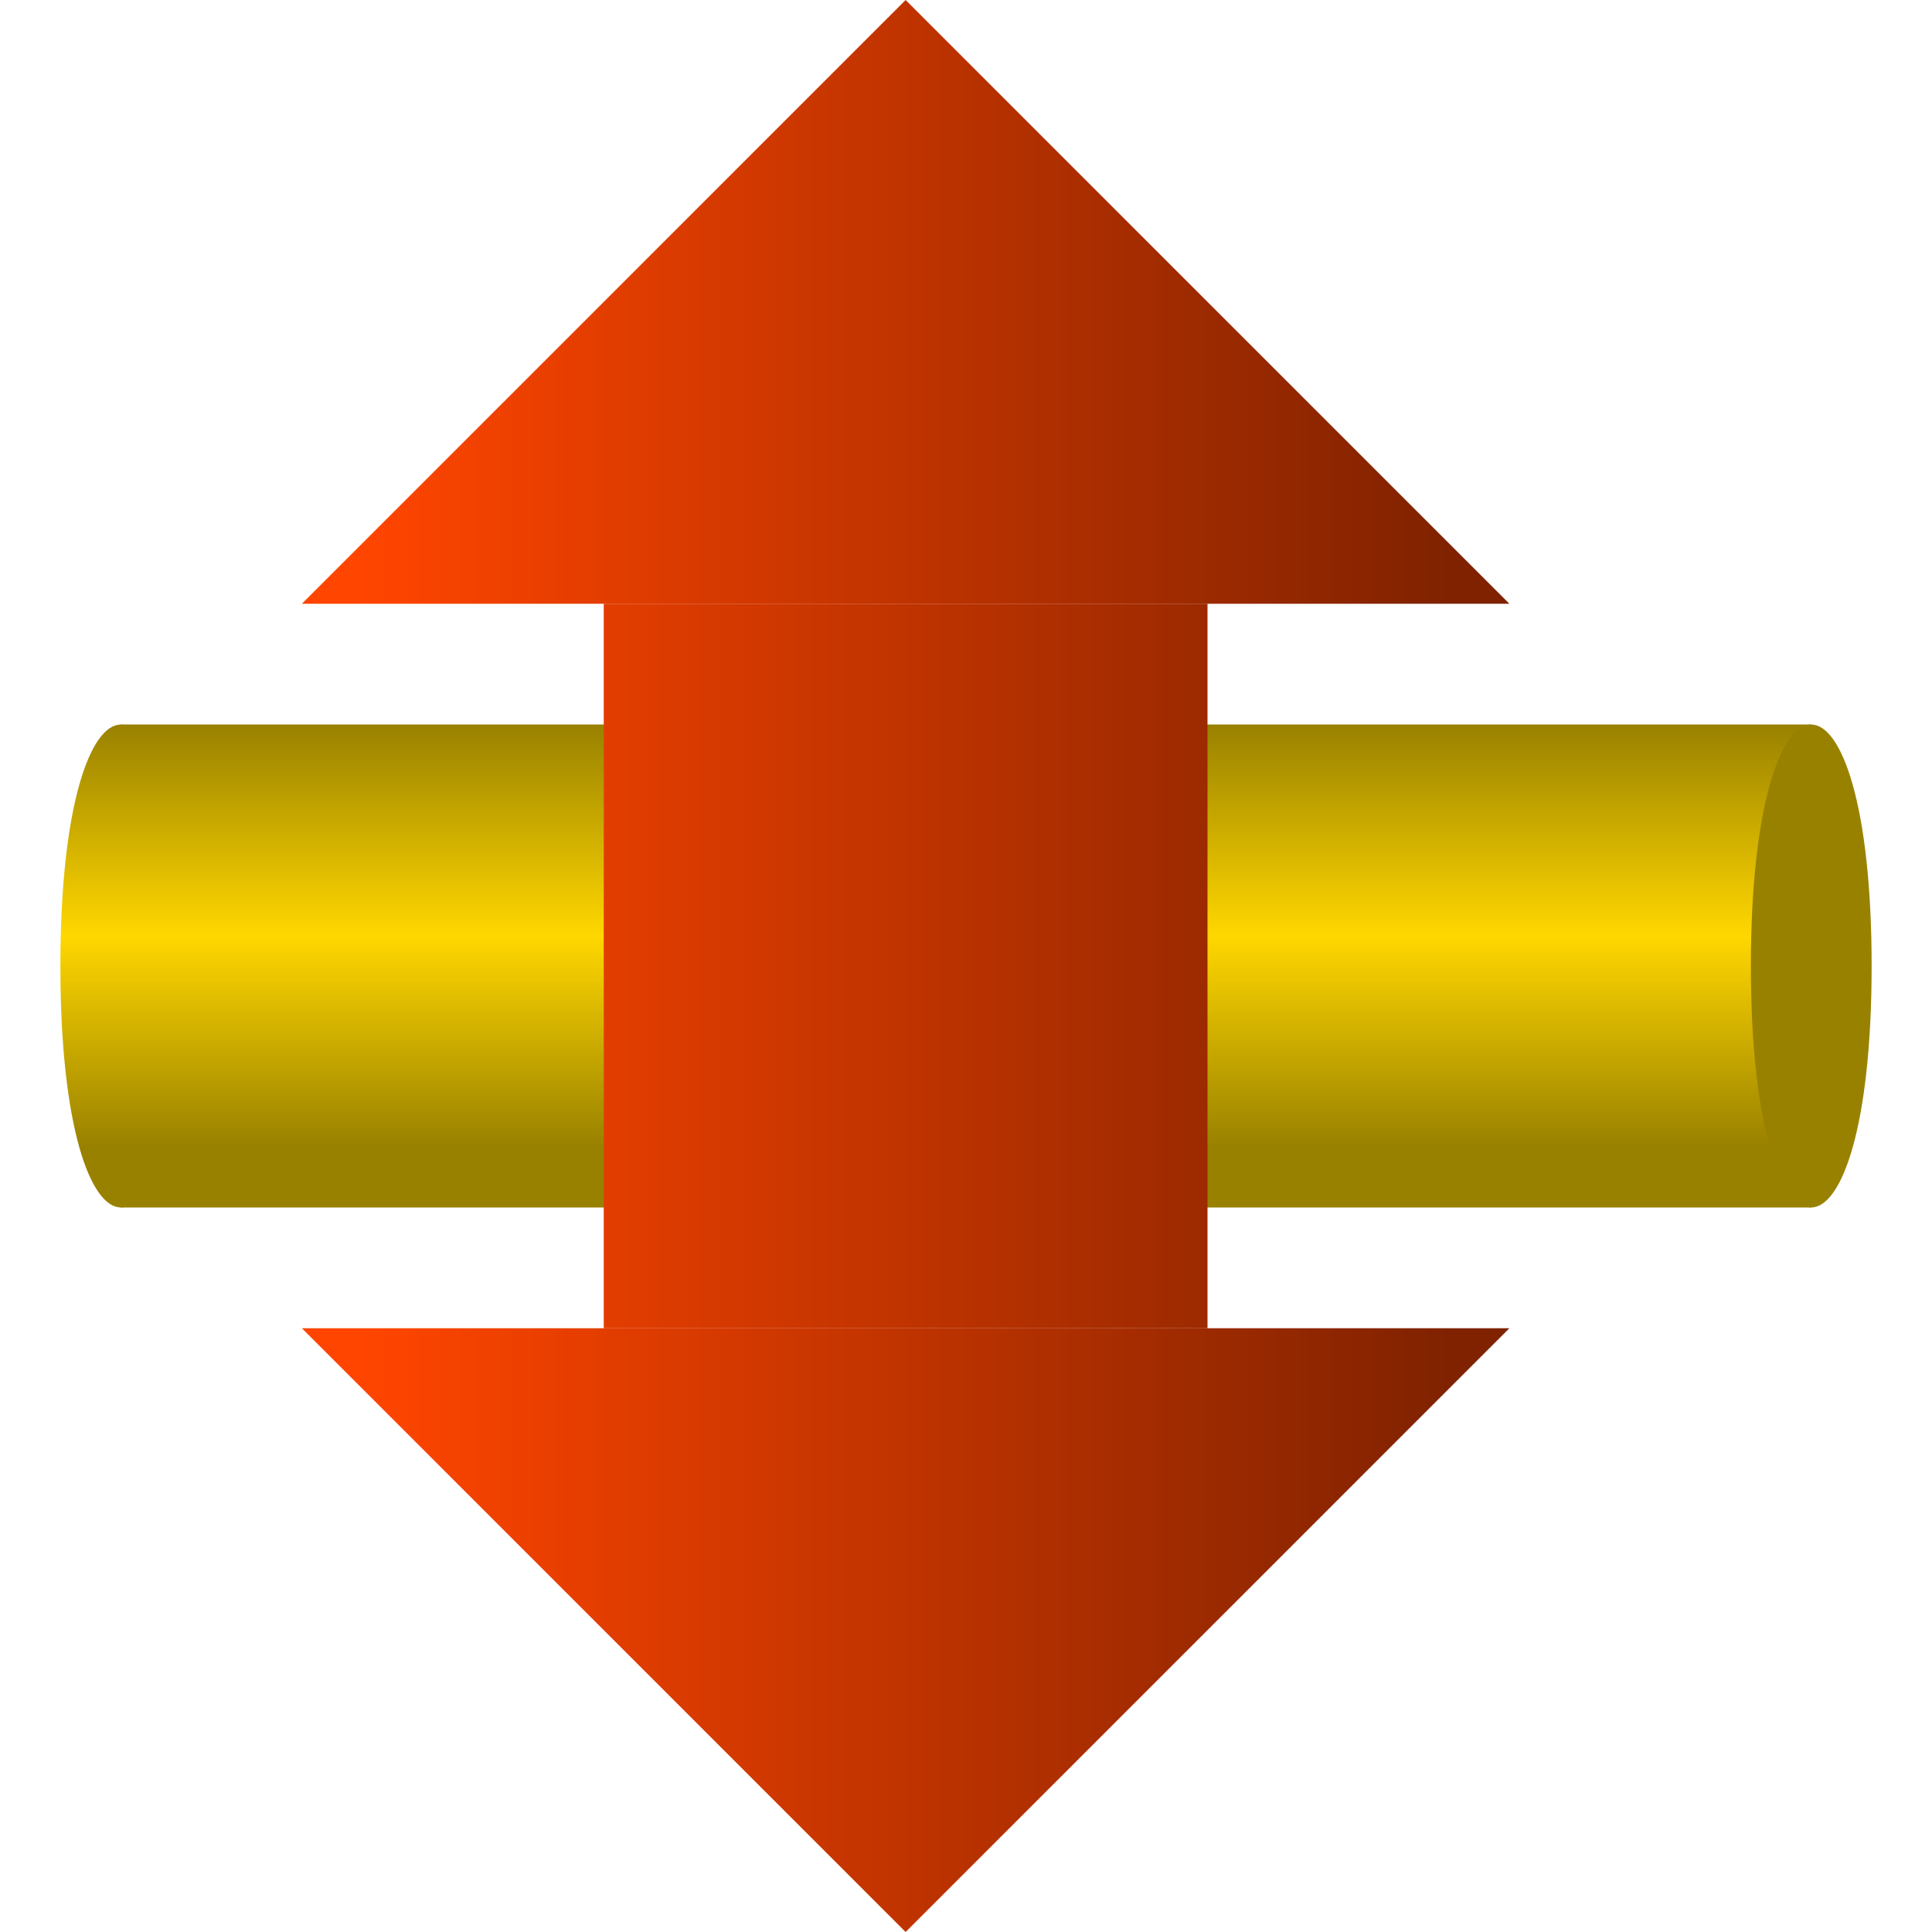 <?xml version="1.0" encoding="UTF-8"?>
<svg xmlns="http://www.w3.org/2000/svg" xmlns:xlink="http://www.w3.org/1999/xlink" width="32pt" height="32pt" viewBox="0 0 32 32" version="1.1">
<defs>
<linearGradient id="linear0" gradientUnits="userSpaceOnUse" x1="0" y1="12" x2="0" y2="19" >
<stop offset="0" style="stop-color:rgb(60%,50.588%,0%);stop-opacity:1;"/>
<stop offset="0.5" style="stop-color:rgb(100%,84.314%,0%);stop-opacity:1;"/>
<stop offset="1" style="stop-color:rgb(60%,50.588%,0%);stop-opacity:1;"/>
</linearGradient>
<linearGradient id="linear1" gradientUnits="userSpaceOnUse" x1="0" y1="12" x2="0" y2="19" >
<stop offset="0" style="stop-color:rgb(60%,50.588%,0%);stop-opacity:1;"/>
<stop offset="0.5" style="stop-color:rgb(100%,84.314%,0%);stop-opacity:1;"/>
<stop offset="1" style="stop-color:rgb(60%,50.588%,0%);stop-opacity:1;"/>
</linearGradient>
<linearGradient id="linear2" gradientUnits="userSpaceOnUse" x1="6" y1="0" x2="24" y2="0" >
<stop offset="0" style="stop-color:rgb(100%,27.059%,0%);stop-opacity:1;"/>
<stop offset="1" style="stop-color:rgb(50.196%,13.333%,0%);stop-opacity:1;"/>
</linearGradient>
<linearGradient id="linear3" gradientUnits="userSpaceOnUse" x1="6" y1="0" x2="24" y2="0" >
<stop offset="0" style="stop-color:rgb(100%,27.059%,0%);stop-opacity:1;"/>
<stop offset="1" style="stop-color:rgb(50.196%,13.333%,0%);stop-opacity:1;"/>
</linearGradient>
<linearGradient id="linear4" gradientUnits="userSpaceOnUse" x1="6" y1="0" x2="24" y2="0" >
<stop offset="0" style="stop-color:rgb(100%,27.059%,0%);stop-opacity:1;"/>
<stop offset="1" style="stop-color:rgb(50.196%,13.333%,0%);stop-opacity:1;"/>
</linearGradient>
</defs>
<g id="surface8266">
<path style=" stroke:none;fill-rule:evenodd;fill:url(#linear0);" d="M 3 16 C 3 21.332 1 21.332 1 16 C 1 10.668 3 10.668 3 16 Z M 3 16 "/>
<path style=" stroke:none;fill-rule:evenodd;fill:url(#linear1);" d="M 2 12 L 30 12 L 30 20 L 2 20 Z M 2 12 "/>
<path style=" stroke:none;fill-rule:evenodd;fill:rgb(60%,50.588%,0%);fill-opacity:1;" d="M 31 16 C 31 21.332 29 21.332 29 16 C 29 10.668 31 10.668 31 16 Z M 31 16 "/>
<path style=" stroke:none;fill-rule:evenodd;fill:url(#linear2);" d="M 10 22 L 20 22 L 20 10 L 10 10 Z M 10 22 "/>
<path style=" stroke:none;fill-rule:evenodd;fill:url(#linear3);" d="M 5 22 L 15 32 L 25 22 Z M 5 22 "/>
<path style=" stroke:none;fill-rule:evenodd;fill:url(#linear4);" d="M 5 10 L 15 0 L 25 10 Z M 5 10 "/>
</g>
</svg>
